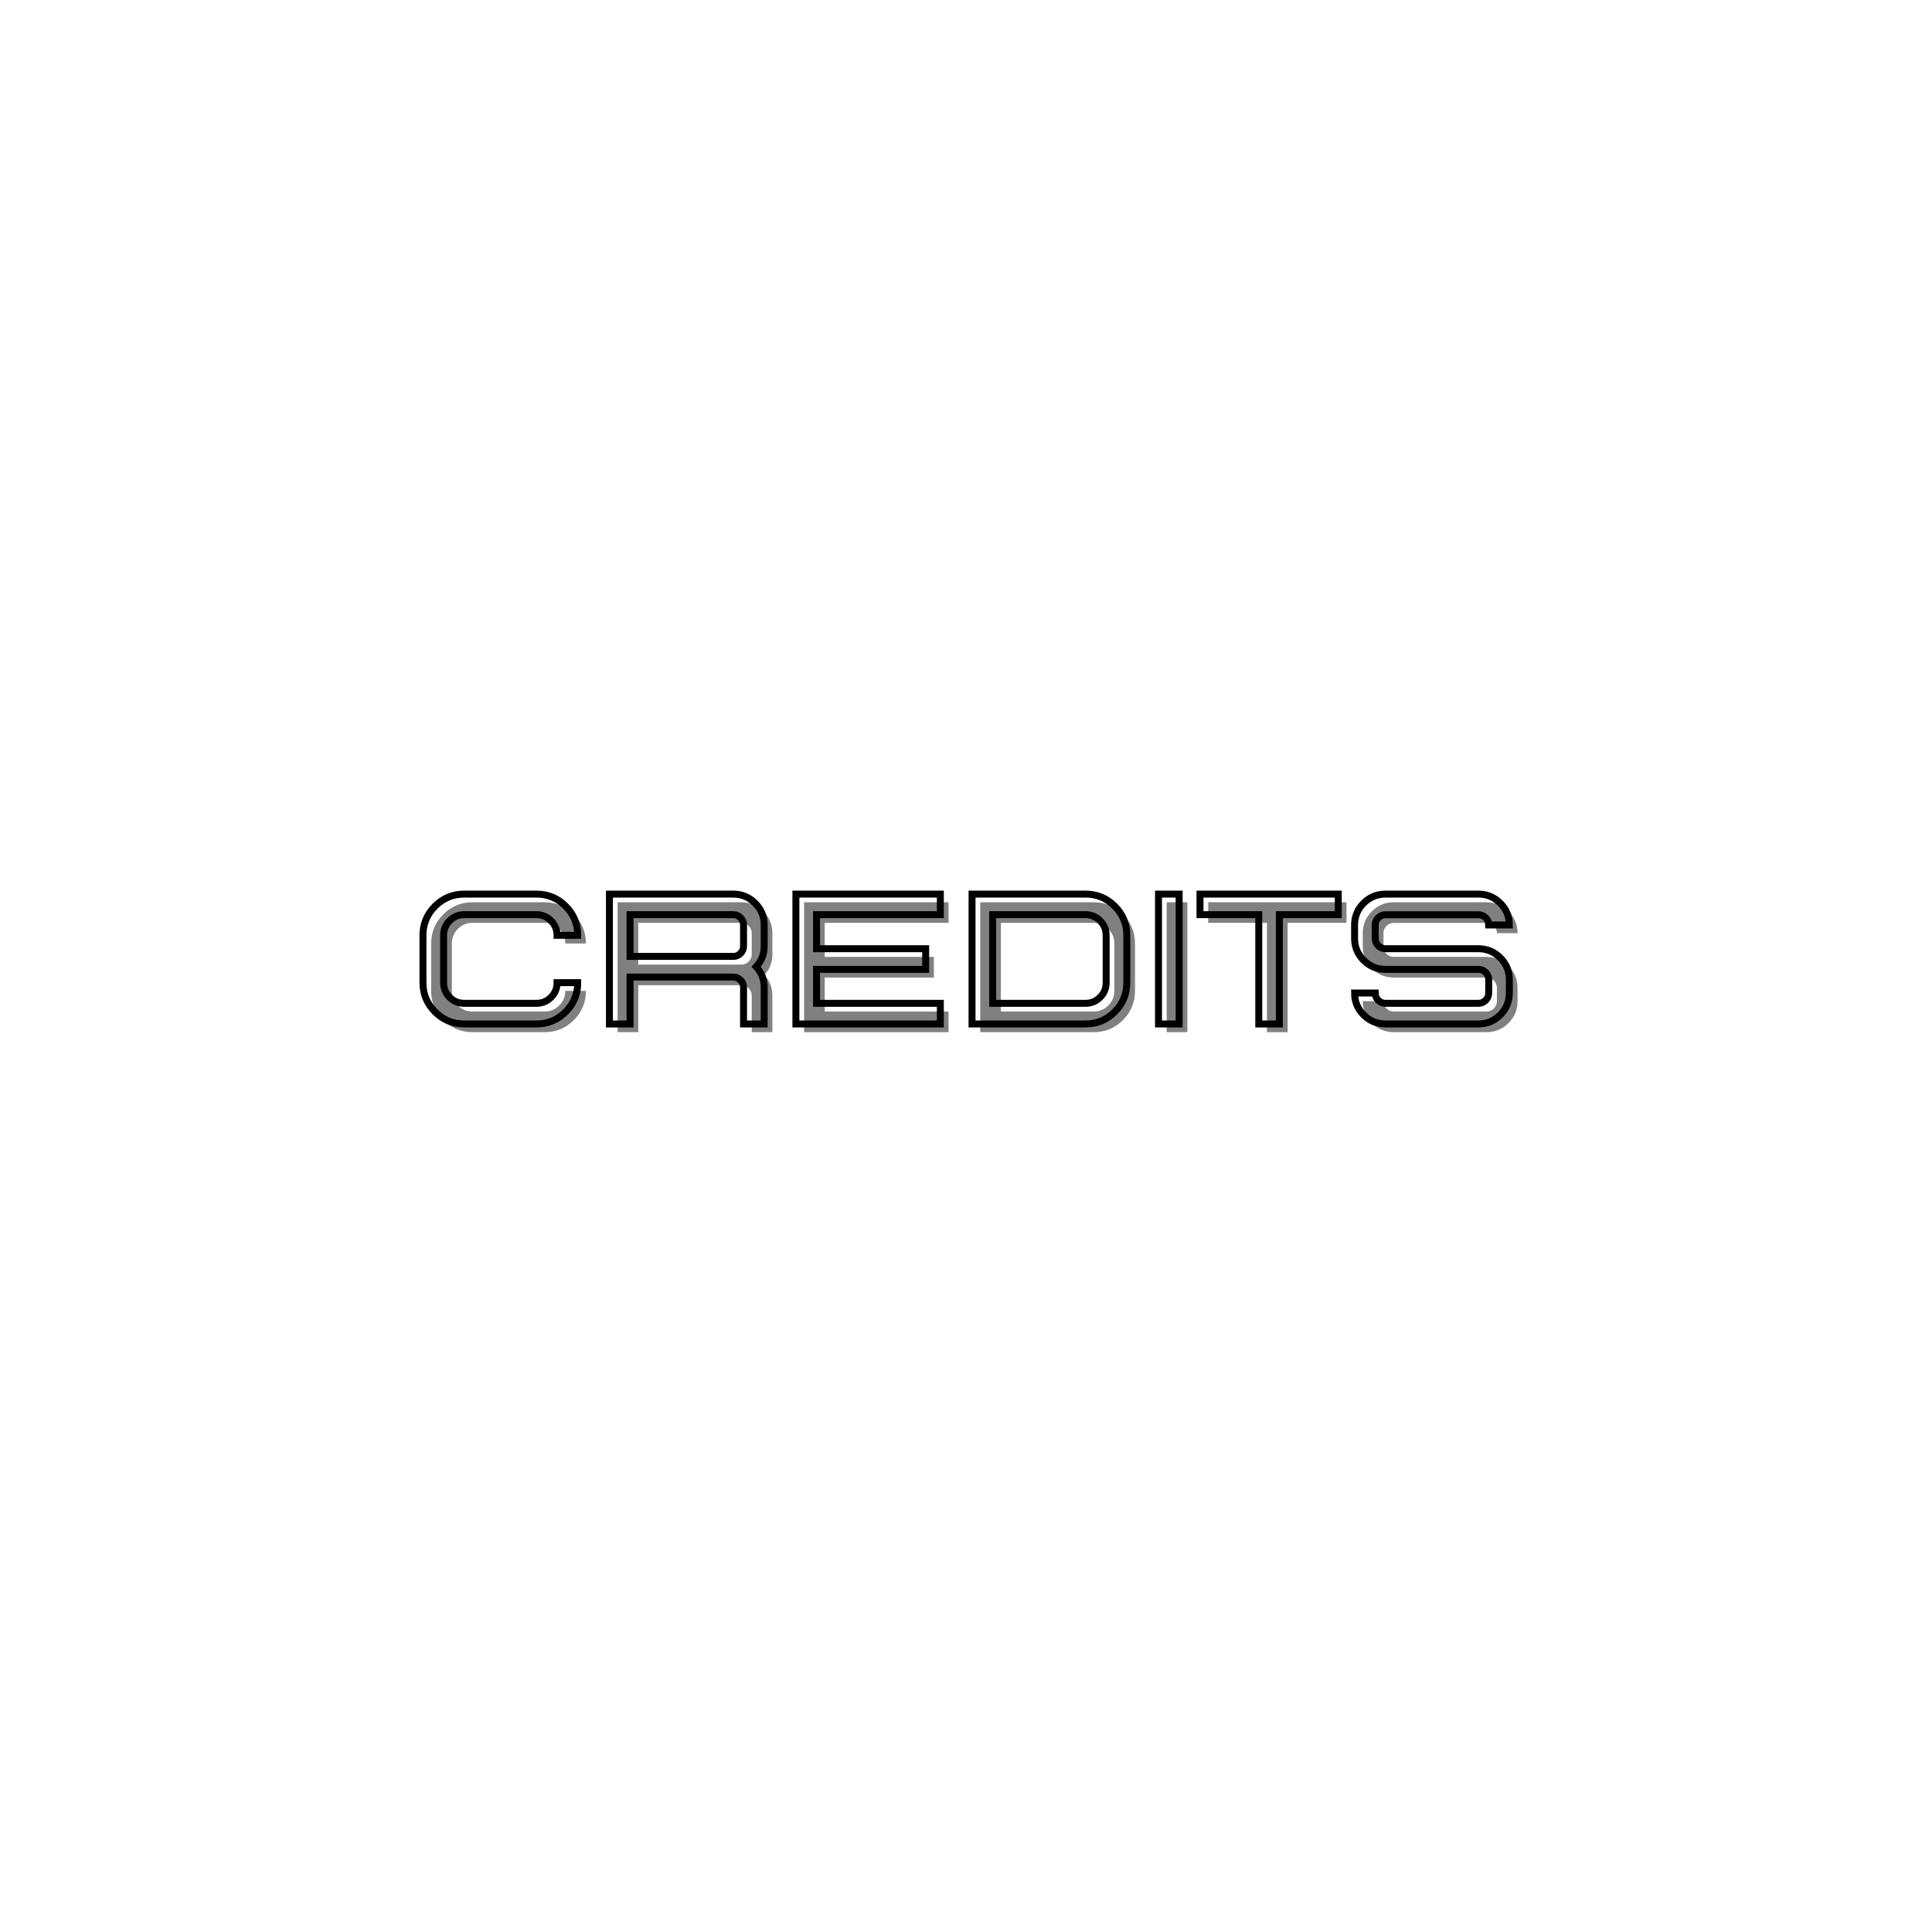 <svg xmlns="http://www.w3.org/2000/svg" xmlns:xlink="http://www.w3.org/1999/xlink" width="1000" zoomAndPan="magnify" viewBox="0 0 750 750" height="1000" preserveAspectRatio="xMidYMid meet" version="1.0"><defs><g/></defs><g fill="#808080" fill-opacity="1"><g transform="translate(162.101, 400.685)"><g><path d="M 49.328 0 C 53.754 0 57.531 -1.562 60.656 -4.688 C 63.789 -7.82 65.359 -11.602 65.359 -16.031 L 57.344 -16.031 C 57.344 -13.801 56.555 -11.906 54.984 -10.344 C 53.41 -8.789 51.523 -8.016 49.328 -8.016 L 21.312 -8.016 C 19.082 -8.016 17.188 -8.789 15.625 -10.344 C 14.07 -11.906 13.297 -13.801 13.297 -16.031 L 13.297 -34.422 C 13.297 -36.617 14.07 -38.504 15.625 -40.078 C 17.188 -41.648 19.082 -42.438 21.312 -42.438 L 49.328 -42.438 C 51.523 -42.438 53.41 -41.648 54.984 -40.078 C 56.555 -38.504 57.344 -36.617 57.344 -34.422 L 65.359 -34.422 C 65.359 -38.828 63.789 -42.594 60.656 -45.719 C 57.531 -48.852 53.754 -50.422 49.328 -50.422 L 21.312 -50.422 C 16.875 -50.422 13.094 -48.852 9.969 -45.719 C 6.844 -42.594 5.281 -38.828 5.281 -34.422 L 5.281 -16.031 C 5.281 -11.602 6.844 -7.82 9.969 -4.688 C 13.094 -1.562 16.875 0 21.312 0 Z M 49.328 0 "/></g></g><g transform="translate(232.73, 400.685)"><g><path d="M 67.109 0 L 59.094 0 L 59.094 -14.203 C 59.094 -15.305 58.703 -16.25 57.922 -17.031 C 57.141 -17.82 56.195 -18.219 55.094 -18.219 L 15.047 -18.219 L 15.047 0 L 7.031 0 L 7.031 -50.422 L 55.094 -50.422 C 58.395 -50.422 61.223 -49.25 63.578 -46.906 C 65.93 -44.562 67.109 -41.734 67.109 -38.422 L 67.109 -30.234 C 67.109 -27.141 66.078 -24.469 64.016 -22.219 C 66.078 -19.945 67.109 -17.273 67.109 -14.203 Z M 55.094 -26.234 C 56.195 -26.234 57.141 -26.625 57.922 -27.406 C 58.703 -28.188 59.094 -29.129 59.094 -30.234 L 59.094 -38.422 C 59.094 -39.523 58.703 -40.469 57.922 -41.25 C 57.141 -42.039 56.195 -42.438 55.094 -42.438 L 15.047 -42.438 L 15.047 -26.234 Z M 55.094 -26.234 "/></g></g><g transform="translate(305.117, 400.685)"><g><path d="M 63.109 0 L 7.031 0 L 7.031 -50.422 L 63.109 -50.422 L 63.109 -42.438 L 15.047 -42.438 L 15.047 -29.219 L 57.406 -29.219 L 57.406 -21.203 L 15.047 -21.203 L 15.047 -8.016 L 63.109 -8.016 Z M 63.109 0 "/></g></g><g transform="translate(373.496, 400.685)"><g><path d="M 51.078 0 C 55.516 0 59.297 -1.562 62.422 -4.688 C 65.547 -7.82 67.109 -11.602 67.109 -16.031 L 67.109 -34.422 C 67.109 -38.828 65.547 -42.594 62.422 -45.719 C 59.297 -48.852 55.516 -50.422 51.078 -50.422 L 7.031 -50.422 L 7.031 0 Z M 51.078 -8.016 L 15.047 -8.016 L 15.047 -42.438 L 51.078 -42.438 C 53.285 -42.438 55.172 -41.648 56.734 -40.078 C 58.305 -38.504 59.094 -36.617 59.094 -34.422 L 59.094 -16.031 C 59.094 -13.801 58.305 -11.906 56.734 -10.344 C 55.172 -8.789 53.285 -8.016 51.078 -8.016 Z M 51.078 -8.016 "/></g></g><g transform="translate(445.882, 400.685)"><g><path d="M 15.047 0 L 15.047 -50.422 L 7.031 -50.422 L 7.031 0 Z M 15.047 0 "/></g></g><g transform="translate(467.961, 400.685)"><g><path d="M 31.891 0 L 23.875 0 L 23.875 -42.438 L 1.062 -42.438 L 1.062 -50.422 L 54.734 -50.422 L 54.734 -42.438 L 31.891 -42.438 Z M 31.891 0 "/></g></g><g transform="translate(523.754, 400.685)"><g><path d="M 53.328 0 L 17.297 0 C 13.973 0 11.141 -1.172 8.797 -3.516 C 6.453 -5.859 5.281 -8.695 5.281 -12.031 L 13.297 -12.031 C 13.297 -10.926 13.688 -9.977 14.469 -9.188 C 15.25 -8.406 16.191 -8.016 17.297 -8.016 L 53.328 -8.016 C 54.43 -8.016 55.375 -8.406 56.156 -9.188 C 56.945 -9.977 57.344 -10.926 57.344 -12.031 L 57.344 -17.188 C 57.344 -18.312 56.945 -19.258 56.156 -20.031 C 55.375 -20.812 54.43 -21.203 53.328 -21.203 L 17.297 -21.203 C 13.973 -21.203 11.141 -22.379 8.797 -24.734 C 6.453 -27.086 5.281 -29.914 5.281 -33.219 L 5.281 -38.422 C 5.281 -41.734 6.453 -44.562 8.797 -46.906 C 11.141 -49.25 13.973 -50.422 17.297 -50.422 L 53.328 -50.422 C 56.641 -50.422 59.473 -49.25 61.828 -46.906 C 64.18 -44.562 65.359 -41.734 65.359 -38.422 L 57.344 -38.422 C 57.344 -39.523 56.945 -40.461 56.156 -41.234 C 55.375 -42.016 54.43 -42.406 53.328 -42.406 L 17.297 -42.406 C 16.191 -42.406 15.25 -42.016 14.469 -41.234 C 13.688 -40.461 13.297 -39.523 13.297 -38.422 L 13.297 -33.219 C 13.297 -32.125 13.688 -31.18 14.469 -30.391 C 15.25 -29.609 16.191 -29.219 17.297 -29.219 L 53.328 -29.219 C 56.641 -29.219 59.473 -28.047 61.828 -25.703 C 64.18 -23.359 65.359 -20.52 65.359 -17.188 L 65.359 -12.031 C 65.359 -8.695 64.18 -5.859 61.828 -3.516 C 59.473 -1.172 56.641 0 53.328 0 Z M 53.328 0 "/></g></g></g><path stroke-linecap="butt" transform="matrix(0.75, 0, 0, 0.75, 158.919, 324.753)" fill="none" stroke-linejoin="miter" d="M 65.764 97.002 C 71.67 97.002 76.712 94.913 80.884 90.741 C 85.056 86.569 87.139 81.533 87.139 75.627 L 76.451 75.627 C 76.451 78.595 75.405 81.116 73.311 83.194 C 71.217 85.273 68.701 86.314 65.764 86.314 L 28.405 86.314 C 25.436 86.314 22.915 85.273 20.837 83.194 C 18.759 81.116 17.717 78.595 17.717 75.627 L 17.717 51.111 C 17.717 48.174 18.759 45.658 20.837 43.564 C 22.915 41.47 25.436 40.424 28.405 40.424 L 65.764 40.424 C 68.701 40.424 71.217 41.47 73.311 43.564 C 75.405 45.658 76.451 48.174 76.451 51.111 L 87.139 51.111 C 87.139 45.236 85.056 40.21 80.884 36.038 C 76.712 31.866 71.67 29.783 65.764 29.783 L 28.405 29.783 C 22.498 29.783 17.462 31.866 13.29 36.038 C 9.118 40.21 7.03 45.236 7.03 51.111 L 7.03 75.627 C 7.03 81.533 9.118 86.569 13.29 90.741 C 17.462 94.913 22.498 97.002 28.405 97.002 Z M 183.655 97.002 L 172.967 97.002 L 172.967 78.064 C 172.967 76.595 172.446 75.335 171.399 74.288 C 170.352 73.241 169.092 72.72 167.623 72.72 L 114.233 72.72 L 114.233 97.002 L 103.545 97.002 L 103.545 29.783 L 167.623 29.783 C 172.03 29.783 175.806 31.345 178.946 34.47 C 182.087 37.595 183.655 41.361 183.655 45.767 L 183.655 56.689 C 183.655 60.814 182.28 64.377 179.53 67.377 C 182.28 70.408 183.655 73.97 183.655 78.064 Z M 167.623 62.033 C 169.092 62.033 170.352 61.507 171.399 60.46 C 172.446 59.413 172.967 58.158 172.967 56.689 L 172.967 45.767 C 172.967 44.299 172.446 43.038 171.399 41.991 C 170.352 40.944 169.092 40.424 167.623 40.424 L 114.233 40.424 L 114.233 62.033 Z M 274.826 97.002 L 200.061 97.002 L 200.061 29.783 L 274.826 29.783 L 274.826 40.424 L 210.748 40.424 L 210.748 58.049 L 267.233 58.049 L 267.233 68.736 L 210.748 68.736 L 210.748 86.314 L 274.826 86.314 Z M 349.967 97.002 C 355.873 97.002 360.915 94.913 365.087 90.741 C 369.259 86.569 371.342 81.533 371.342 75.627 L 371.342 51.111 C 371.342 45.236 369.259 40.21 365.087 36.038 C 360.915 31.866 355.873 29.783 349.967 29.783 L 291.233 29.783 L 291.233 97.002 Z M 349.967 86.314 L 301.92 86.314 L 301.92 40.424 L 349.967 40.424 C 352.905 40.424 355.42 41.47 357.514 43.564 C 359.608 45.658 360.655 48.174 360.655 51.111 L 360.655 75.627 C 360.655 78.595 359.608 81.116 357.514 83.194 C 355.42 85.273 352.905 86.314 349.967 86.314 Z M 398.436 97.002 L 398.436 29.783 L 387.748 29.783 L 387.748 97.002 Z M 450.326 97.002 L 439.639 97.002 L 439.639 40.424 L 409.217 40.424 L 409.217 29.783 L 480.795 29.783 L 480.795 40.424 L 450.326 40.424 Z M 553.311 97.002 L 505.264 97.002 C 500.826 97.002 497.045 95.439 493.92 92.314 C 490.795 89.189 489.233 85.408 489.233 80.97 L 499.92 80.97 C 499.92 82.439 500.446 83.694 501.493 84.741 C 502.54 85.788 503.795 86.314 505.264 86.314 L 553.311 86.314 C 554.78 86.314 556.04 85.788 557.087 84.741 C 558.134 83.694 558.655 82.439 558.655 80.97 L 558.655 74.08 C 558.655 72.58 558.134 71.314 557.087 70.283 C 556.04 69.252 554.78 68.736 553.311 68.736 L 505.264 68.736 C 500.826 68.736 497.045 67.163 493.92 64.023 C 490.795 60.882 489.233 57.111 489.233 52.705 L 489.233 45.767 C 489.233 41.361 490.795 37.595 493.92 34.47 C 497.045 31.345 500.826 29.783 505.264 29.783 L 553.311 29.783 C 557.717 29.783 561.493 31.345 564.634 34.47 C 567.774 37.595 569.342 41.361 569.342 45.767 L 558.655 45.767 C 558.655 44.299 558.134 43.049 557.087 42.017 C 556.04 40.986 554.78 40.47 553.311 40.47 L 505.264 40.47 C 503.795 40.47 502.54 40.986 501.493 42.017 C 500.446 43.049 499.92 44.299 499.92 45.767 L 499.92 52.705 C 499.92 54.174 500.446 55.429 501.493 56.476 C 502.54 57.523 503.795 58.049 505.264 58.049 L 553.311 58.049 C 557.717 58.049 561.493 59.611 564.634 62.736 C 567.774 65.861 569.342 69.642 569.342 74.08 L 569.342 80.97 C 569.342 85.408 567.774 89.189 564.634 92.314 C 561.493 95.439 557.717 97.002 553.311 97.002 Z M 553.311 97.002 " stroke="#000000" stroke-width="3.6" stroke-opacity="1" stroke-miterlimit="4"/></svg>